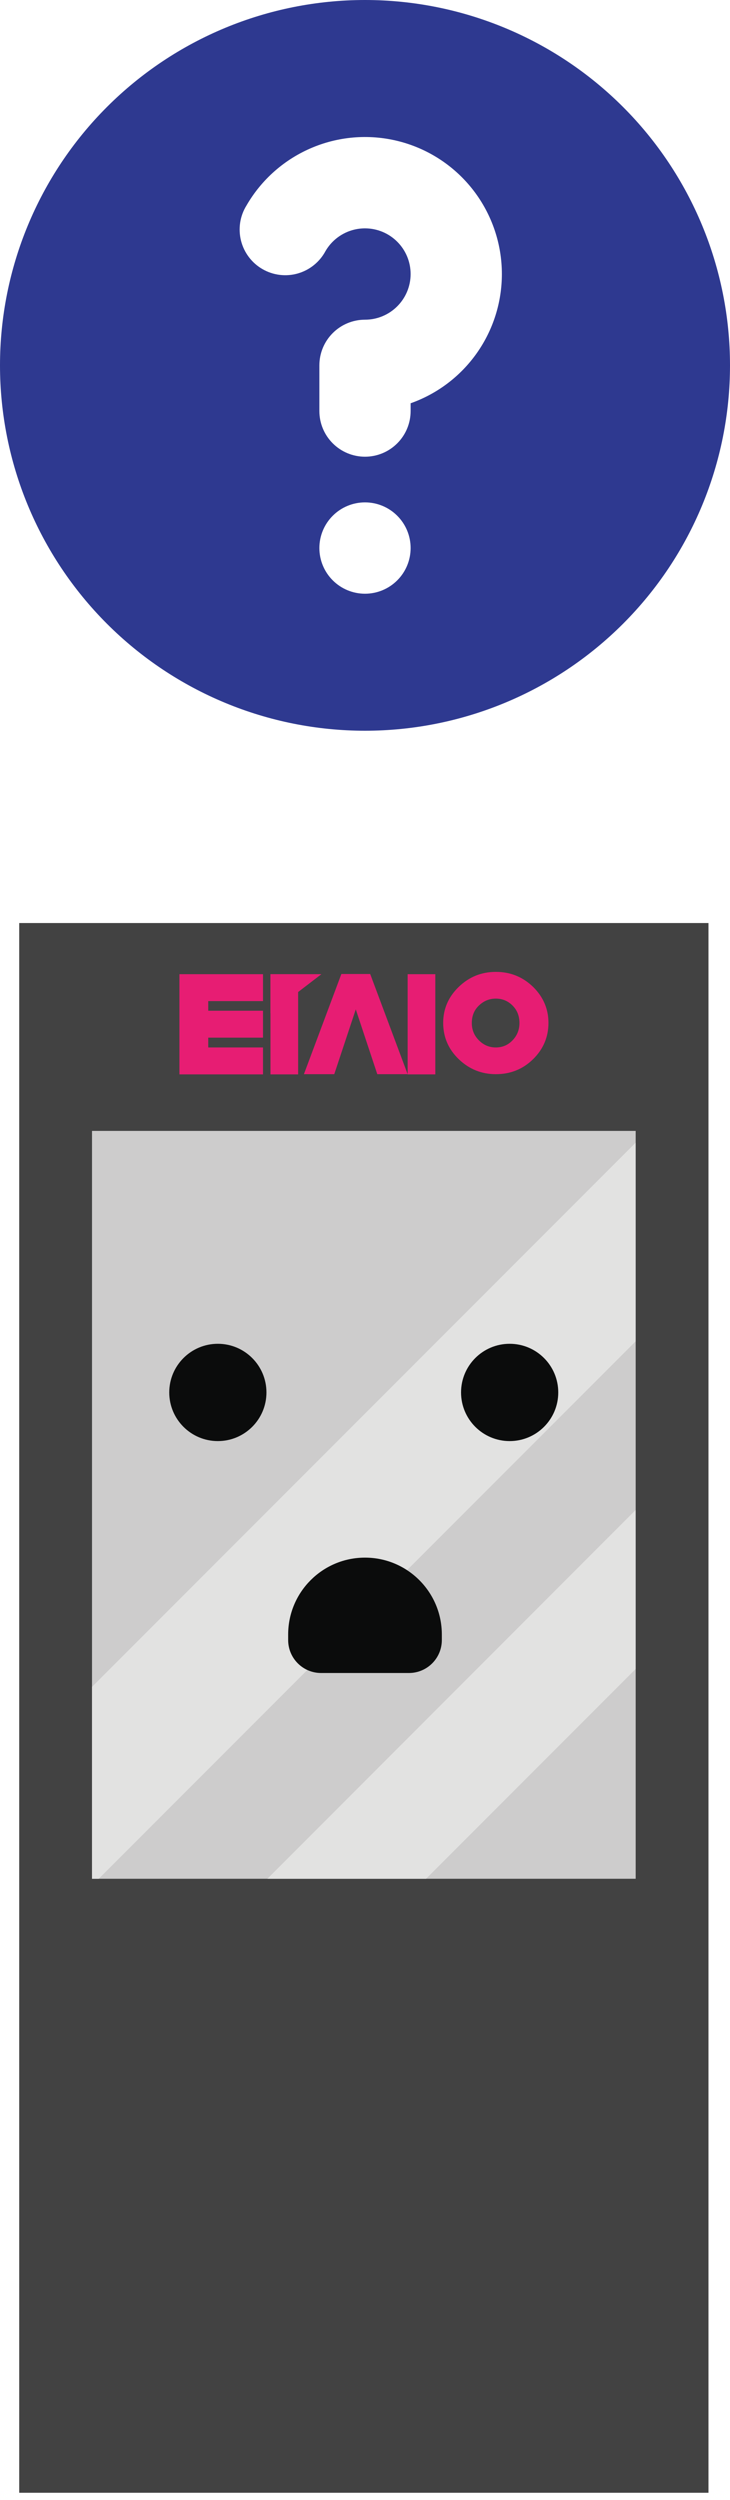 <svg width="38" height="130" viewBox="0 0 38 130" fill="none" xmlns="http://www.w3.org/2000/svg">
<path d="M36.88 48H1V129.63H36.88V48Z" fill="#424242"/>
<path d="M10.84 53.95V54.47H13.69V55.87H9.34V50.66H13.69V52.06H10.84V52.56H13.69V53.96H10.84V53.95Z" fill="#E71D73"/>
<path d="M18.52 52.49L17.4 55.86H15.82L17.77 50.65H19.27L21.22 55.86H19.64L18.52 52.49Z" fill="#E71D73"/>
<path d="M23.88 51.32C24.42 50.8 25.06 50.54 25.81 50.54C26.57 50.54 27.21 50.8 27.75 51.32C28.28 51.84 28.55 52.47 28.55 53.19C28.55 53.93 28.28 54.56 27.75 55.08C27.22 55.6 26.57 55.86 25.81 55.86C25.07 55.86 24.42 55.6 23.88 55.08C23.34 54.56 23.07 53.93 23.07 53.19C23.07 52.47 23.34 51.84 23.88 51.32ZM24.93 52.29C24.68 52.53 24.56 52.83 24.56 53.2C24.56 53.55 24.68 53.85 24.93 54.1C25.18 54.35 25.47 54.47 25.81 54.47C26.15 54.47 26.44 54.35 26.68 54.1C26.92 53.85 27.04 53.55 27.04 53.2C27.04 52.83 26.92 52.53 26.68 52.29C26.44 52.05 26.15 51.93 25.81 51.93C25.47 51.93 25.18 52.05 24.93 52.29Z" fill="#E71D73"/>
<path d="M22.66 54.43V55.87H21.22V50.66H22.66V53.35" fill="#E71D73"/>
<path d="M15.52 54.43V55.87H14.08V50.66H15.52V53.35" fill="#E71D73"/>
<path d="M16.73 50.66L14.08 52.69V50.66H16.73Z" fill="#E71D73"/>
<path d="M33.09 58.81H4.79V97.7H33.09V58.81Z" fill="#CDCCCC"/>
<path d="M33.09 59.42L4.79 87.72V97.7H5.14L33.09 69.75V59.42Z" fill="#E2E2E1"/>
<path d="M33.09 78.52L13.92 97.7H22.18L33.09 86.79V78.52Z" fill="#E2E2E1"/>
<path d="M11.34 74.94C12.737 74.94 13.87 73.807 13.87 72.41C13.87 71.013 12.737 69.88 11.34 69.88C9.943 69.88 8.81 71.013 8.81 72.41C8.81 73.807 9.943 74.94 11.34 74.94Z" fill="#0B0C0C"/>
<path d="M26.53 74.94C27.927 74.94 29.06 73.807 29.06 72.41C29.06 71.013 27.927 69.88 26.53 69.88C25.133 69.88 24 71.013 24 72.41C24 73.807 25.133 74.94 26.53 74.94Z" fill="#0B0C0C"/>
<path d="M15 85C15 82.791 16.791 81 19 81C21.209 81 23 82.791 23 85V85.286C23 86.233 22.233 87 21.286 87H16.714C15.768 87 15 86.233 15 85.286V85Z" fill="#0B0C0C"/>
<path fill-rule="evenodd" clip-rule="evenodd" d="M38 19C38 24.039 35.998 28.872 32.435 32.435C28.872 35.998 24.039 38 19 38C13.961 38 9.128 35.998 5.565 32.435C2.002 28.872 0 24.039 0 19C0 13.961 2.002 9.128 5.565 5.565C9.128 2.002 13.961 0 19 0C24.039 0 28.872 2.002 32.435 5.565C35.998 9.128 38 13.961 38 19ZM19 11.875C18.583 11.875 18.173 11.984 17.811 12.193C17.45 12.401 17.149 12.701 16.941 13.062C16.79 13.342 16.585 13.589 16.337 13.788C16.089 13.988 15.804 14.135 15.498 14.222C15.192 14.309 14.872 14.333 14.557 14.294C14.241 14.255 13.937 14.153 13.661 13.993C13.386 13.835 13.146 13.622 12.954 13.368C12.762 13.114 12.624 12.825 12.546 12.516C12.469 12.208 12.454 11.887 12.502 11.573C12.551 11.259 12.662 10.958 12.83 10.688C13.614 9.329 14.825 8.268 16.274 7.668C17.723 7.067 19.329 6.962 20.844 7.368C22.359 7.774 23.698 8.668 24.653 9.913C25.607 11.157 26.125 12.682 26.125 14.25C26.125 15.724 25.669 17.162 24.818 18.366C23.968 19.569 22.765 20.48 21.375 20.971V21.375C21.375 22.005 21.125 22.609 20.679 23.054C20.234 23.5 19.63 23.75 19 23.75C18.37 23.75 17.766 23.5 17.321 23.054C16.875 22.609 16.625 22.005 16.625 21.375V19C16.625 18.37 16.875 17.766 17.321 17.321C17.766 16.875 18.37 16.625 19 16.625C19.63 16.625 20.234 16.375 20.679 15.929C21.125 15.484 21.375 14.88 21.375 14.25C21.375 13.62 21.125 13.016 20.679 12.571C20.234 12.125 19.63 11.875 19 11.875ZM19 30.875C19.63 30.875 20.234 30.625 20.679 30.179C21.125 29.734 21.375 29.13 21.375 28.5C21.375 27.87 21.125 27.266 20.679 26.821C20.234 26.375 19.63 26.125 19 26.125C18.37 26.125 17.766 26.375 17.321 26.821C16.875 27.266 16.625 27.87 16.625 28.5C16.625 29.13 16.875 29.734 17.321 30.179C17.766 30.625 18.37 30.875 19 30.875Z" fill="#2E3990"/>
</svg>

